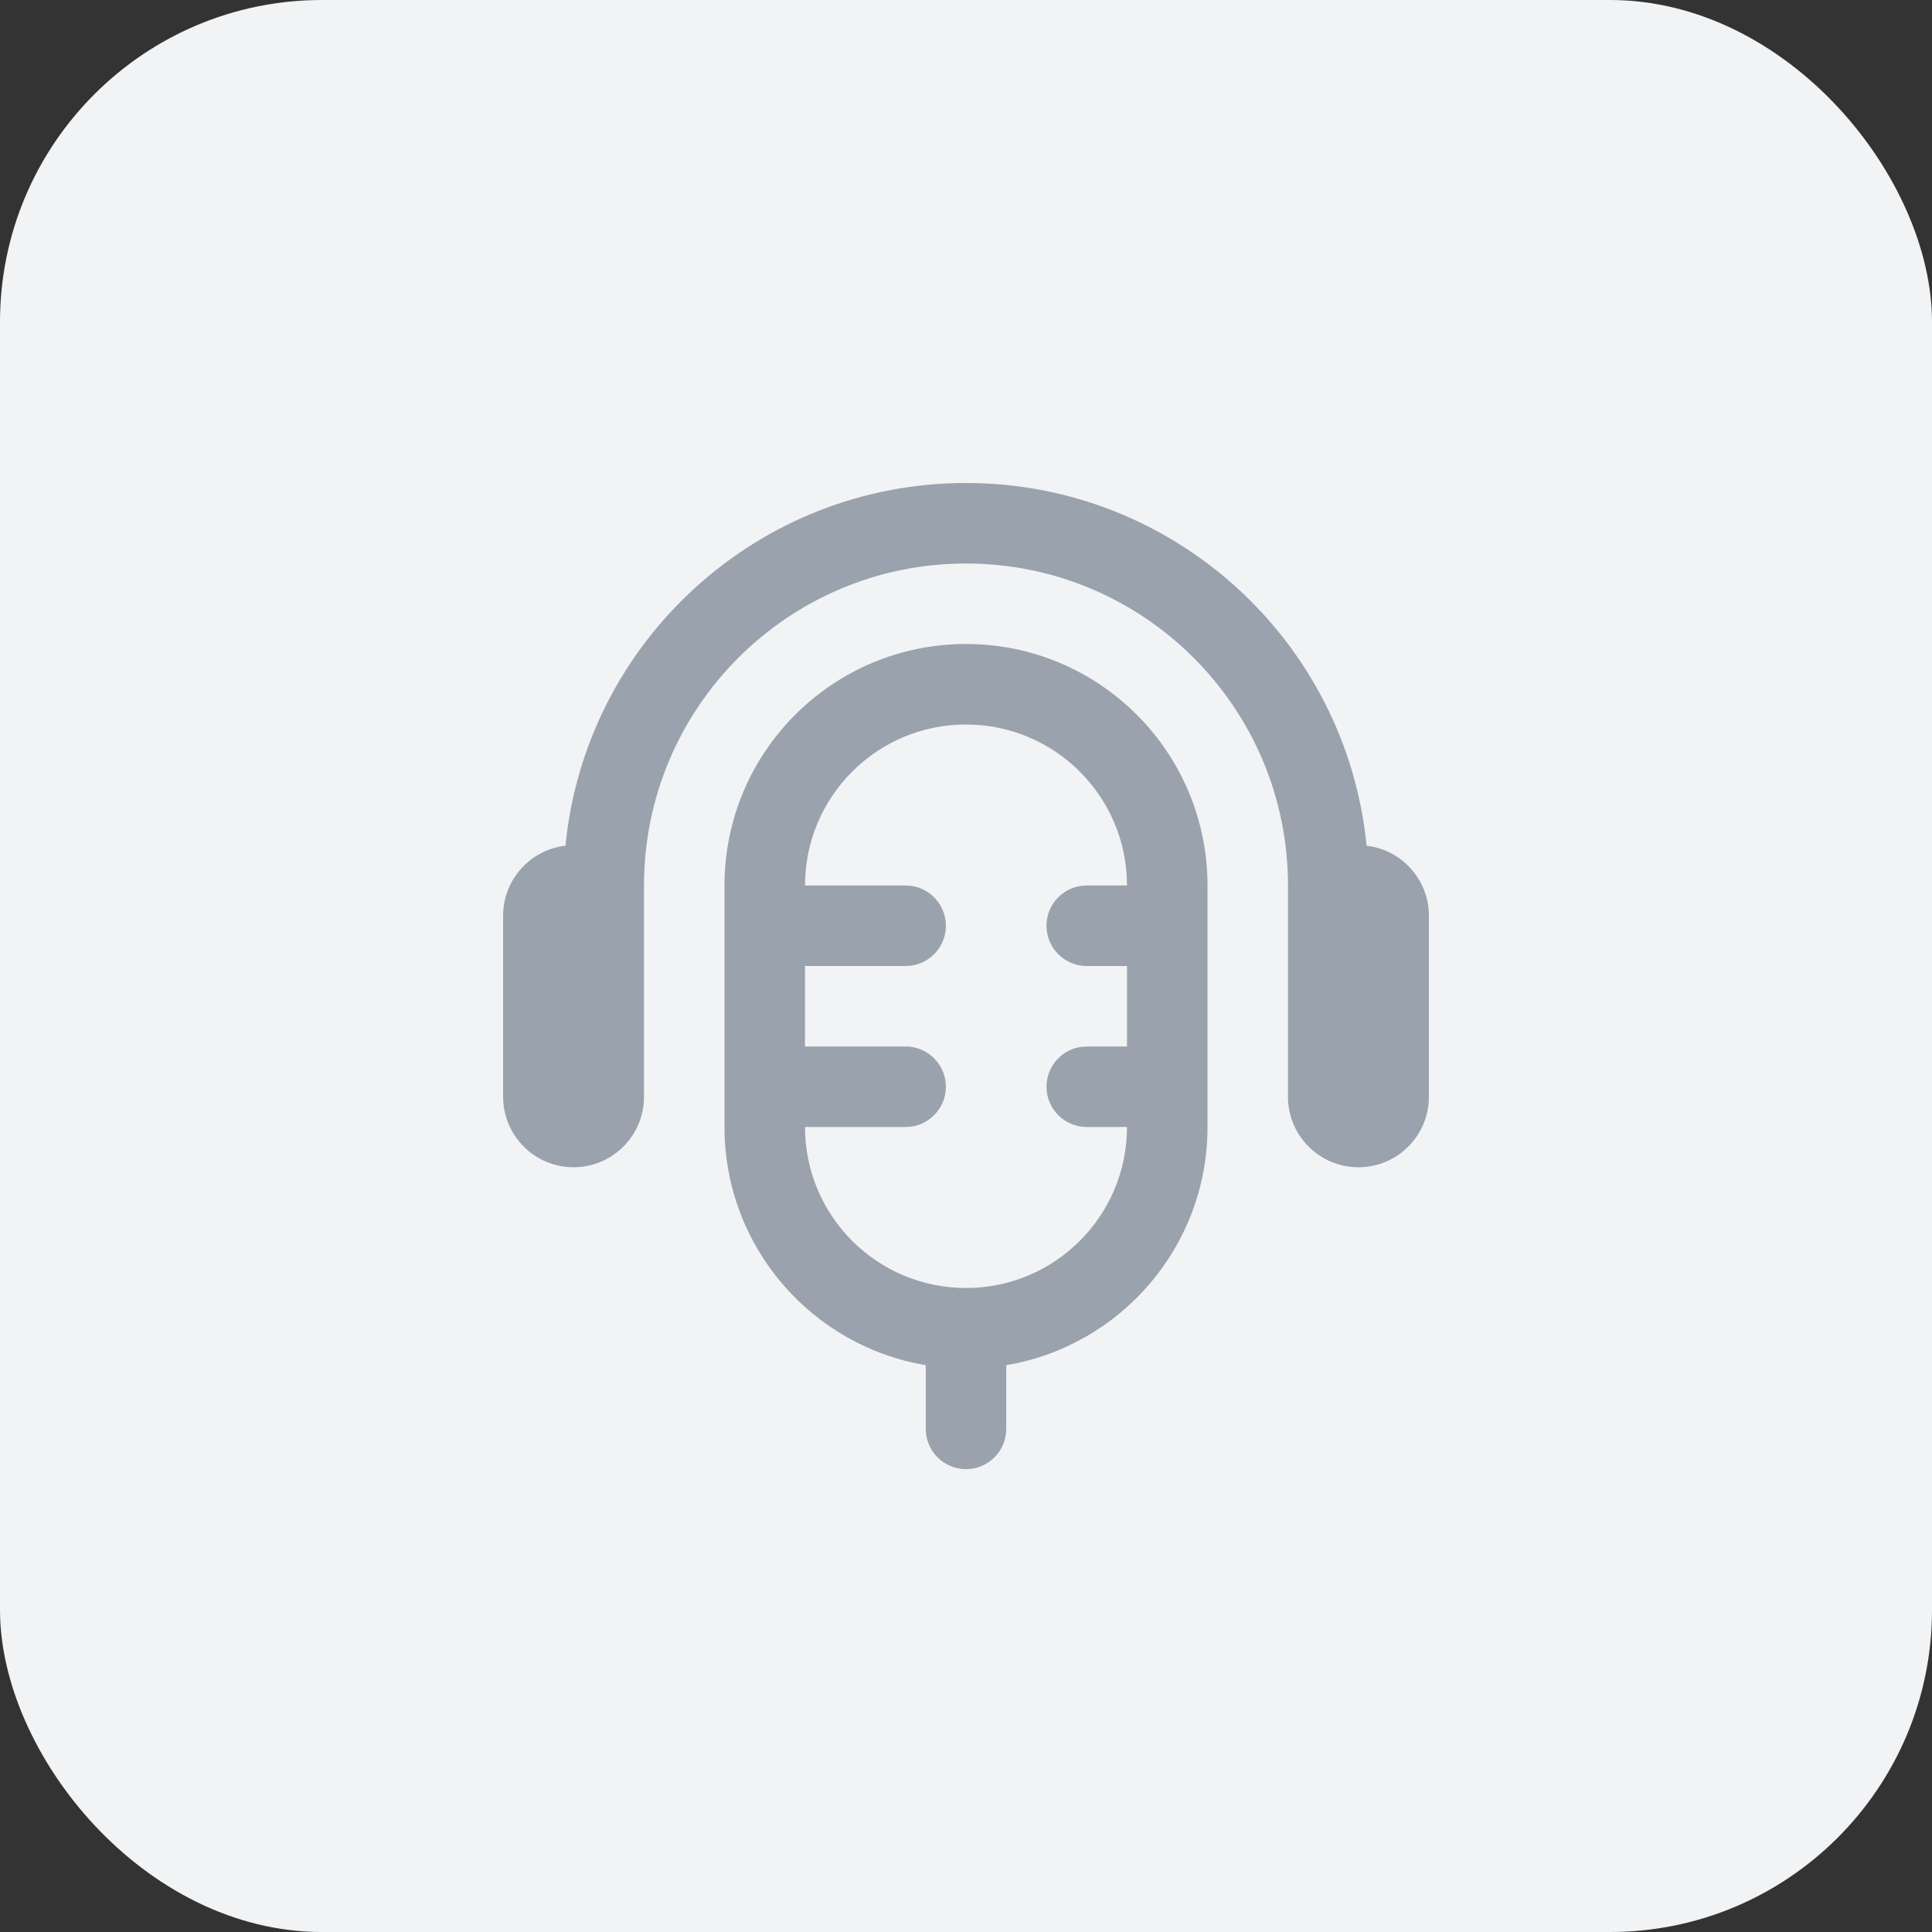<svg width="48" height="48" viewBox="0 0 48 48" fill="none" xmlns="http://www.w3.org/2000/svg">
<rect x="0" y="0" width="48" height="48" fill="#333333" stroke="none"/>
<rect width="48" height="48" rx="8" fill="#F2F3F5"/>
<path d="M24 16C27.314 16 30 18.686 30 22V28C30 30.973 27.838 33.441 25.001 33.917L25 35.5C25 36.052 24.552 36.5 24 36.5C23.448 36.5 23 36.052 23 35.5L23 33.917C20.162 33.441 18 30.973 18 28V22C18 18.686 20.686 16 24 16ZM24 18C21.791 18 20 19.791 20 22H22.5C23.052 22 23.5 22.448 23.5 23C23.5 23.552 23.052 24 22.5 24H20V26H22.5C23.052 26 23.5 26.448 23.5 27C23.5 27.552 23.052 28 22.5 28H20C20 30.209 21.791 32 24 32C26.209 32 28 30.209 28 28H27C26.448 28 26 27.552 26 27C26 26.487 26.386 26.064 26.883 26.007L27 26H28V24H27C26.448 24 26 23.552 26 23C26 22.487 26.386 22.064 26.883 22.007L27 22H28C28 19.791 26.209 18 24 18ZM24 12C29.189 12 33.456 15.953 33.952 21.012C34.823 21.111 35.5 21.852 35.5 22.75V27.25C35.5 28.216 34.717 29 33.75 29C32.783 29 32 28.216 32 27.25V22C32 17.582 28.418 14 24 14C19.582 14 16 17.582 16 22V27.25C16 28.216 15.216 29 14.25 29C13.284 29 12.5 28.216 12.5 27.25V22.75C12.5 21.852 13.177 21.111 14.049 21.011C14.544 15.953 18.811 12 24 12Z" fill="#99A2AD"/>
</svg>
